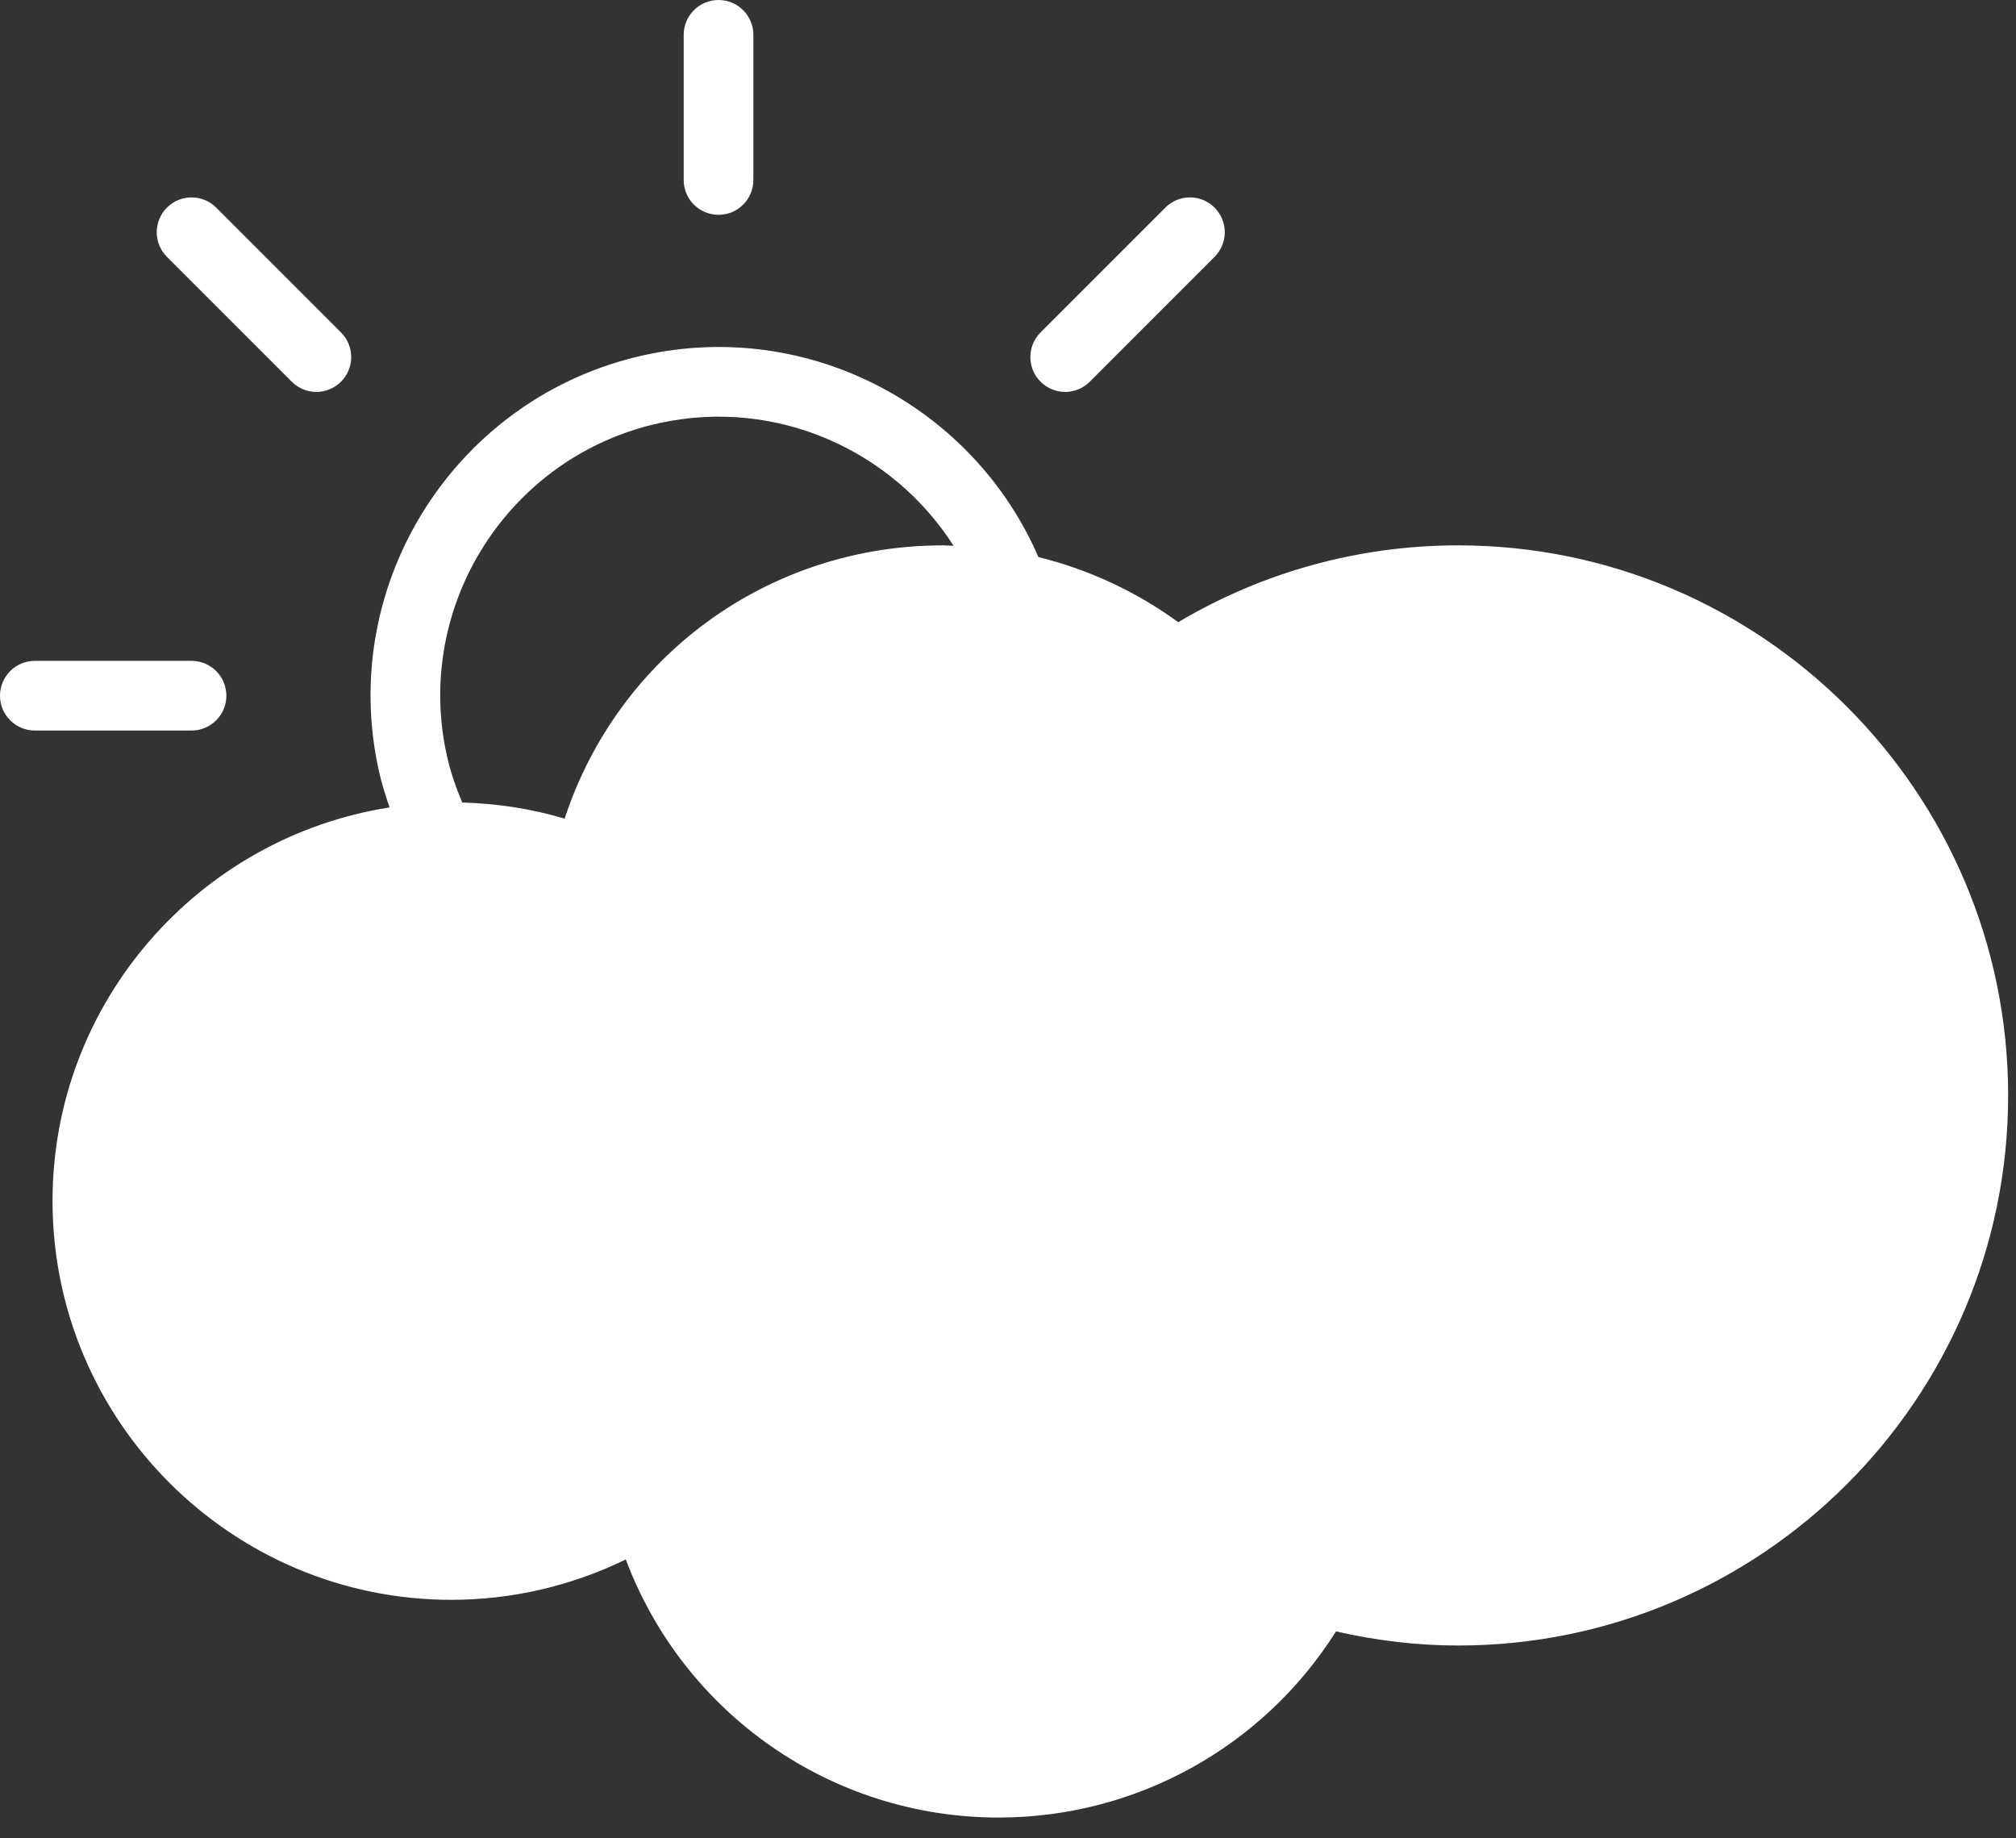 <svg width="68" height="62" viewBox="0 0 68 62" fill="none" xmlns="http://www.w3.org/2000/svg">
<rect x="0" y="0" width="68" height="62" fill="#333333" stroke="none"/>
<path d="M24.236 7.245C24.885 7.245 25.411 6.72 25.411 6.07V1.175C25.411 0.527 24.886 0 24.236 0C23.588 0 23.061 0.526 23.061 1.175V6.07C23.061 6.72 23.587 7.245 24.236 7.245Z" fill="white"/>
<path d="M35.928 13.218C36.229 13.218 36.53 13.103 36.758 12.873L40.967 8.663C41.426 8.204 41.426 7.461 40.967 7.002C40.509 6.543 39.766 6.543 39.307 7.002L35.098 11.212C34.639 11.671 34.639 12.415 35.098 12.873C35.326 13.102 35.627 13.218 35.928 13.218Z" fill="white"/>
<path d="M9.84 12.873C10.07 13.102 10.37 13.218 10.671 13.218C10.972 13.218 11.272 13.103 11.502 12.873C11.961 12.415 11.961 11.671 11.502 11.212L7.292 7.002C6.833 6.543 6.09 6.543 5.631 7.002C5.172 7.461 5.172 8.204 5.631 8.663L9.84 12.873Z" fill="white"/>
<path d="M7.636 23.463C7.636 22.816 7.11 22.288 6.461 22.288H1.175C0.527 22.288 0 22.815 0 23.463C0 24.111 0.526 24.638 1.175 24.638H6.461C7.11 24.638 7.636 24.111 7.636 23.463Z" fill="white"/>
<path d="M49.183 18.393C45.848 18.393 42.602 19.286 39.741 20.984C38.323 19.949 36.718 19.206 35.026 18.788C32.839 13.733 27.309 10.755 21.733 11.976C15.405 13.363 11.385 19.639 12.772 25.966C12.868 26.402 12.998 26.82 13.141 27.231C6.711 28.238 1.772 33.798 1.772 40.504C1.772 47.922 7.807 53.956 15.224 53.956C17.269 53.956 19.276 53.488 21.108 52.594C23.059 57.787 28.034 61.299 33.684 61.299C38.328 61.299 42.608 58.914 45.064 55.021C46.436 55.335 47.818 55.497 49.183 55.497C59.412 55.497 67.735 47.175 67.735 36.945C67.735 26.715 59.412 18.393 49.183 18.393ZM22.235 14.271C26.187 13.405 30.104 15.182 32.164 18.407C32.045 18.405 31.927 18.393 31.808 18.393C25.923 18.393 20.847 22.122 19.045 27.61C17.922 27.275 16.765 27.098 15.591 27.066C15.376 26.554 15.191 26.025 15.068 25.462C13.957 20.402 17.174 15.381 22.235 14.271Z" fill="white"/>
</svg>
